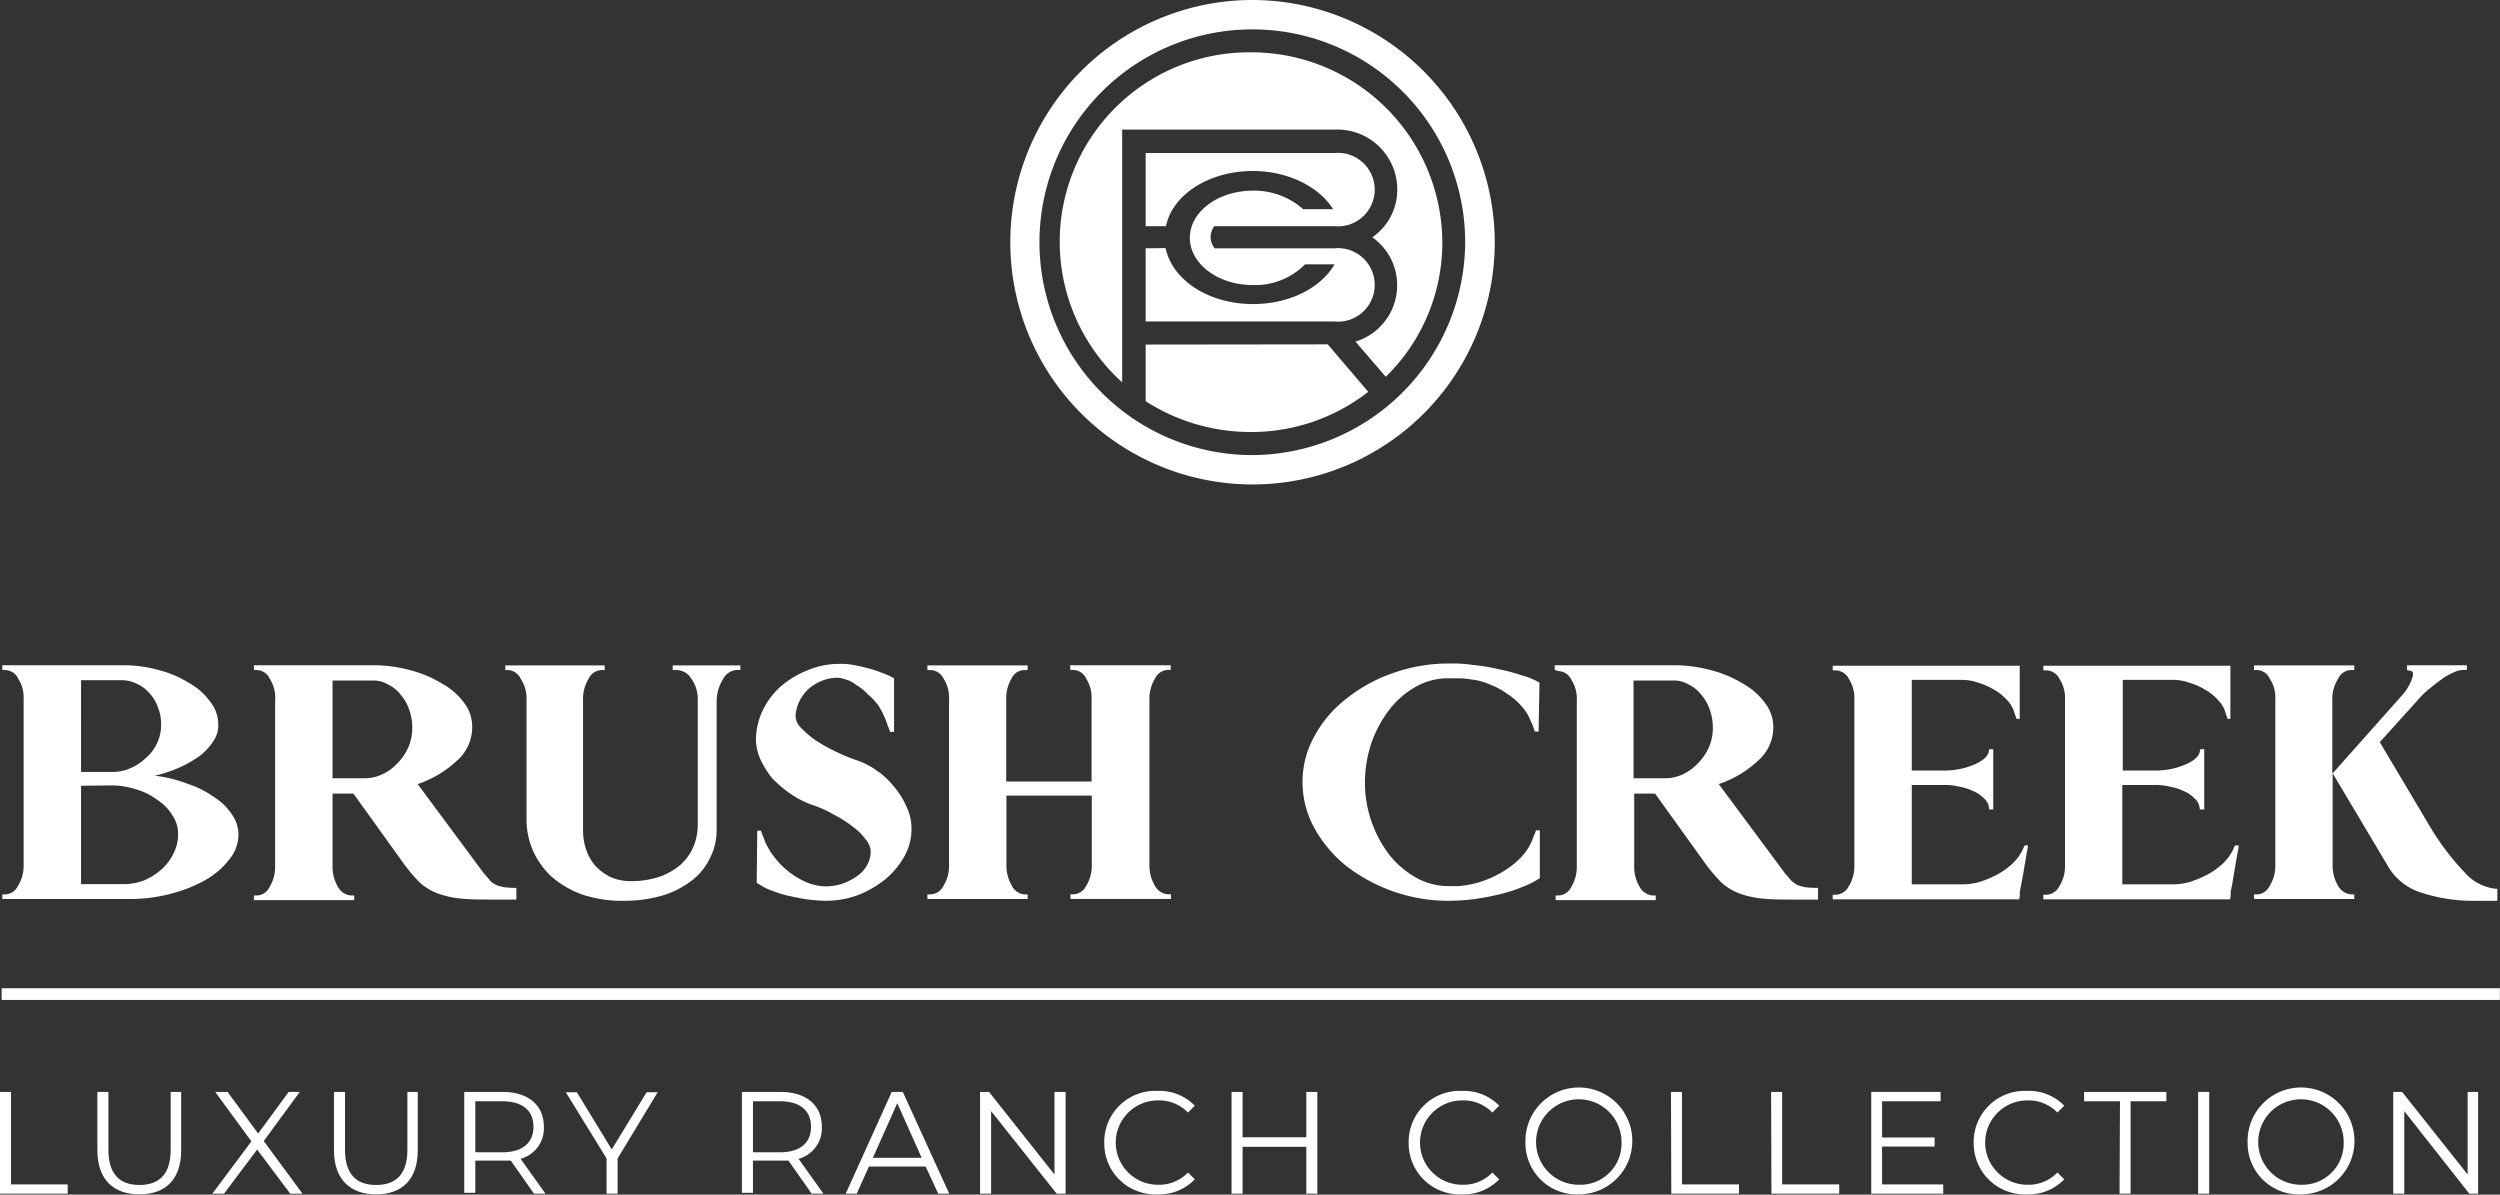 <svg id="Layer_1" data-name="Layer 1" xmlns="http://www.w3.org/2000/svg" viewBox="0 0 226.44 108.2"><rect x="0" y="0" width="226.44" height="108.2" fill="#333333" stroke="none"/><defs><style>.cls-1{fill:#fff;}</style></defs><title>BCR Collection Logo</title><path class="cls-1" d="M115.73,28.05c-4,0-7.29-2.13-7.93-5.07L106,23v6.63H123.1a3.33,3.33,0,1,0,0-6.63H112.25a1.65,1.65,0,0,1-.37-1,1.76,1.76,0,0,1,.33-1l10.89,0a3.33,3.33,0,1,0,0-6.63H106V21h1.84c.59-2.89,3.92-5,7.87-5,3.09,0,5.94,1.35,7.27,3.46h-2.71a6.69,6.69,0,0,0-4.56-1.68c-3.15,0-5.71,1.91-5.71,4.27s2.56,4.28,5.71,4.28a6.37,6.37,0,0,0,4.73-1.88h2.67C121.86,26.61,119,28.05,115.73,28.05Z" transform="translate(-2.23 -0.51)"/><path class="cls-1" d="M106,31.72v5.13a17.58,17.58,0,0,0,9.5,2.79A17.22,17.22,0,0,0,126.16,36l-3.67-4.3Z" transform="translate(-2.23 -0.51)"/><path class="cls-1" d="M115.52,5.25a17.16,17.16,0,0,0-11.65,29.89V12.25H123.1a5.43,5.43,0,0,1,5.69,5.39A5.21,5.21,0,0,1,126.53,22,5.33,5.33,0,0,1,125,31.45l2.75,3.19a17,17,0,0,0,5.12-12.19A17.29,17.29,0,0,0,115.52,5.25Z" transform="translate(-2.23 -0.51)"/><path class="cls-1" d="M115.52.51a21.94,21.94,0,1,0,22.1,21.94A22,22,0,0,0,115.52.51Zm0,41.22a19.28,19.28,0,1,1,19.42-19.28A19.37,19.37,0,0,1,115.52,41.73Z" transform="translate(-2.23 -0.51)"/><rect class="cls-1" x="0.15" y="89.51" width="226.28" height="1.06"/><path class="cls-1" d="M2.23,99.41h1v8.38H8.36v.84H2.23Z" transform="translate(-2.23 -0.51)"/><path class="cls-1" d="M11.05,104.69V99.41h1v5.24c0,2.19,1,3.19,2.81,3.19s2.83-1,2.83-3.19V99.41h.95v5.28c0,2.65-1.42,4-3.78,4S11.05,107.34,11.05,104.69Z" transform="translate(-2.23 -0.51)"/><path class="cls-1" d="M28.52,108.63l-3-4-3,4H21.46L25,103.89l-3.28-4.48h1.12l2.77,3.77,2.77-3.77h1l-3.26,4.45,3.51,4.77Z" transform="translate(-2.23 -0.51)"/><path class="cls-1" d="M32.48,104.69V99.41h1v5.24c0,2.19,1,3.19,2.82,3.19s2.83-1,2.83-3.19V99.41h.94v5.28c0,2.65-1.42,4-3.77,4S32.48,107.34,32.48,104.69Z" transform="translate(-2.23 -0.51)"/><path class="cls-1" d="M50.6,108.63l-2.11-3c-.23,0-.47,0-.73,0H45.28v2.92h-1V99.41h3.45c2.34,0,3.76,1.19,3.76,3.16a2.85,2.85,0,0,1-2.11,2.9l2.26,3.16Zm-.05-6.06c0-1.47-1-2.31-2.82-2.31H45.28v4.62h2.45C49.57,104.88,50.55,104,50.55,102.57Z" transform="translate(-2.23 -0.51)"/><path class="cls-1" d="M58.17,105.44v3.19h-1v-3.19l-3.69-6h1l3.16,5.18,3.16-5.18h1Z" transform="translate(-2.23 -0.51)"/><path class="cls-1" d="M75.75,108.63l-2.11-3c-.24,0-.47,0-.74,0H70.43v2.92h-1V99.41H72.9c2.35,0,3.77,1.19,3.77,3.16a2.86,2.86,0,0,1-2.11,2.9l2.25,3.16Zm-.06-6.06c0-1.47-1-2.31-2.81-2.31H70.43v4.62h2.45C74.72,104.88,75.69,104,75.69,102.57Z" transform="translate(-2.23 -0.51)"/><path class="cls-1" d="M86.07,106.17H80.93l-1.1,2.46h-1L83,99.41h1l4.21,9.22h-1Zm-.36-.79-2.21-4.95-2.21,4.95Z" transform="translate(-2.23 -0.51)"/><path class="cls-1" d="M98.75,99.41v9.22h-.81L92,101.15v7.48H91V99.41h.81l5.93,7.48V99.41Z" transform="translate(-2.23 -0.51)"/><path class="cls-1" d="M102.25,104a4.62,4.62,0,0,1,4.83-4.68,4.45,4.45,0,0,1,3.37,1.34l-.62.62a3.63,3.63,0,0,0-2.72-1.1,3.82,3.82,0,1,0,0,7.64,3.6,3.6,0,0,0,2.72-1.11l.62.62a4.47,4.47,0,0,1-3.38,1.36A4.62,4.62,0,0,1,102.25,104Z" transform="translate(-2.23 -0.51)"/><path class="cls-1" d="M121.55,99.41v9.22h-1v-4.25h-5.77v4.25h-1V99.41h1v4.11h5.77V99.41Z" transform="translate(-2.23 -0.51)"/><path class="cls-1" d="M129.82,104a4.62,4.62,0,0,1,4.83-4.68,4.45,4.45,0,0,1,3.37,1.34l-.62.62a3.63,3.63,0,0,0-2.73-1.1,3.82,3.82,0,1,0,0,7.64,3.61,3.61,0,0,0,2.73-1.11l.62.62a4.48,4.48,0,0,1-3.39,1.36A4.62,4.62,0,0,1,129.82,104Z" transform="translate(-2.23 -0.51)"/><path class="cls-1" d="M140.4,104a4.84,4.84,0,1,1,4.85,4.69A4.64,4.64,0,0,1,140.4,104Zm8.7,0a3.87,3.87,0,1,0-3.85,3.82A3.73,3.73,0,0,0,149.1,104Z" transform="translate(-2.23 -0.51)"/><path class="cls-1" d="M153.58,99.41h1v8.38h5.16v.84h-6.13Z" transform="translate(-2.23 -0.51)"/><path class="cls-1" d="M162.65,99.41h1v8.38h5.17v.84h-6.14Z" transform="translate(-2.23 -0.51)"/><path class="cls-1" d="M178.24,107.79v.84h-6.52V99.41H178v.85H172.7v3.28h4.76v.82H172.7v3.43Z" transform="translate(-2.23 -0.51)"/><path class="cls-1" d="M181,104a4.62,4.62,0,0,1,4.83-4.68,4.45,4.45,0,0,1,3.37,1.34l-.62.62a3.63,3.63,0,0,0-2.72-1.1,3.82,3.82,0,1,0,0,7.64,3.6,3.6,0,0,0,2.72-1.11l.62.62a4.47,4.47,0,0,1-3.38,1.36A4.62,4.62,0,0,1,181,104Z" transform="translate(-2.23 -0.51)"/><path class="cls-1" d="M194.25,100.26H191v-.85h7.45v.85h-3.24v8.37h-1Z" transform="translate(-2.23 -0.51)"/><path class="cls-1" d="M201.33,99.41h1v9.22h-1Z" transform="translate(-2.23 -0.51)"/><path class="cls-1" d="M205.81,104a4.84,4.84,0,1,1,4.84,4.69A4.63,4.63,0,0,1,205.81,104Zm8.7,0a3.87,3.87,0,1,0-3.86,3.82A3.74,3.74,0,0,0,214.51,104Z" transform="translate(-2.23 -0.51)"/><path class="cls-1" d="M226.69,99.41v9.22h-.8L220,101.15v7.48h-1V99.41h.8l5.94,7.48V99.41Z" transform="translate(-2.23 -0.51)"/><path class="cls-1" d="M2.44,61.19v-.42H13.16a11.66,11.66,0,0,1,3.4.42,9.73,9.73,0,0,1,2.79,1.18,5.85,5.85,0,0,1,1.92,1.7A3.3,3.3,0,0,1,22,66.13a2.52,2.52,0,0,1-.42,1.47,5.7,5.7,0,0,1-1.18,1.32A10.53,10.53,0,0,1,18.55,70a12.28,12.28,0,0,1-2.31.77,12,12,0,0,1,3,.74,8.78,8.78,0,0,1,2.41,1.22,5.22,5.22,0,0,1,1.6,1.57,3.18,3.18,0,0,1,.58,1.83A3.54,3.54,0,0,1,23,78.35a7.21,7.21,0,0,1-2.15,1.86,12.93,12.93,0,0,1-3.14,1.25,14.47,14.47,0,0,1-3.79.48H2.44v-.42h.29a1.32,1.32,0,0,0,1.12-.76,3.39,3.39,0,0,0,.52-1.9v-15A3.17,3.17,0,0,0,3.89,62a1.34,1.34,0,0,0-1.16-.8Zm7.13,9.24h2.88a4,4,0,0,0,1.64-.36,4.65,4.65,0,0,0,1.38-.93,3.79,3.79,0,0,0,1-1.35,3.73,3.73,0,0,0,.35-1.66,4,4,0,0,0-.28-1.54,3.61,3.61,0,0,0-.77-1.29,3.14,3.14,0,0,0-1.16-.86,3,3,0,0,0-1.41-.32H9.57Zm0,1.25v8.91h3.85a5.12,5.12,0,0,0,1.89-.35,5.84,5.84,0,0,0,1.57-1,4.67,4.67,0,0,0,1.06-1.41,3.83,3.83,0,0,0,.42-1.73,2.92,2.92,0,0,0-.49-1.7A4.22,4.22,0,0,0,16.53,73a5.79,5.79,0,0,0-2-1,7.13,7.13,0,0,0-2.37-.35Z" transform="translate(-2.23 -0.51)"/><path class="cls-1" d="M25.23,61.19v-.42H35.94a12.28,12.28,0,0,1,3.47.45,10.46,10.46,0,0,1,2.88,1.22,6.12,6.12,0,0,1,2,1.76A3.55,3.55,0,0,1,45,66.38a4,4,0,0,1-1.35,3,9.79,9.79,0,0,1-3.59,2.15l6,8.09c.23.25.42.48.58.67s.36.26.55.39a4.77,4.77,0,0,0,.7.19,9.27,9.27,0,0,0,1,.06H49v1.06H47.23c-1.28,0-2.37,0-3.24-.09a8.43,8.43,0,0,1-2.18-.49,5.16,5.16,0,0,1-1.6-1,15.61,15.61,0,0,1-1.48-1.77l-4.49-6.25H32.35v6.57a3.55,3.55,0,0,0,.48,1.86,1.48,1.48,0,0,0,1.19.8h.29v.42H25.23v-.42h.29a1.32,1.32,0,0,0,1.12-.76,3.47,3.47,0,0,0,.51-1.9v-15A3.17,3.17,0,0,0,26.67,62a1.33,1.33,0,0,0-1.15-.8ZM35.2,71a3.67,3.67,0,0,0,1.64-.35,4.26,4.26,0,0,0,1.38-1,4.78,4.78,0,0,0,1-1.47,4.21,4.21,0,0,0,.35-1.77,4.65,4.65,0,0,0-.28-1.63,4.07,4.07,0,0,0-.77-1.35,3.15,3.15,0,0,0-1.16-.93,2.52,2.52,0,0,0-1.38-.35H32.35V71H35.2Z" transform="translate(-2.23 -0.51)"/><path class="cls-1" d="M69.29,60.77v.42H69a1.52,1.52,0,0,0-1.28.83,3.85,3.85,0,0,0-.58,2V75.69a5.42,5.42,0,0,1-.55,2.43A5.65,5.65,0,0,1,65,80.18a8.28,8.28,0,0,1-2.66,1.41,12.27,12.27,0,0,1-3.63.51,11.29,11.29,0,0,1-3.78-.58,8.71,8.71,0,0,1-2.73-1.6,7,7,0,0,1-2.28-5.2V63.85A3.17,3.17,0,0,0,49.4,62a1.34,1.34,0,0,0-1.15-.8H48v-.42H57v.42h-.29a1.35,1.35,0,0,0-1.16.77,3.52,3.52,0,0,0-.51,1.89v11.9a5.46,5.46,0,0,0,.29,1.73,4.61,4.61,0,0,0,.83,1.45,4.83,4.83,0,0,0,1.35,1,4.5,4.5,0,0,0,1.89.38,8.06,8.06,0,0,0,2.6-.41,6,6,0,0,0,1.89-1.09,4.83,4.83,0,0,0,1.16-1.64,5.3,5.3,0,0,0,.38-2l0-11.26A3.17,3.17,0,0,0,64.86,62a1.6,1.6,0,0,0-1.34-.8h-.36v-.42h6.13Z" transform="translate(-2.23 -0.51)"/><path class="cls-1" d="M70.82,75.75h.32a3.61,3.61,0,0,1,.17.45,2.61,2.61,0,0,1,.19.48,7.07,7.07,0,0,0,.9,1.51,7.47,7.47,0,0,0,2.82,2.21,5.11,5.11,0,0,0,1.6.39v0h.23a4.73,4.73,0,0,0,1.54-.26,5.7,5.7,0,0,0,1.28-.67,2.84,2.84,0,0,0,.9-1,2.38,2.38,0,0,0,.32-1.18,1.6,1.6,0,0,0-.42-1.09,5.1,5.1,0,0,0-1.18-1.19,10.12,10.12,0,0,0-1.77-1.12,9.93,9.93,0,0,0-2.12-.93,9.45,9.45,0,0,1-1.86-1A11.42,11.42,0,0,1,72.17,71a8.55,8.55,0,0,1-1.06-1.7,4.68,4.68,0,0,1-.41-1.76,6.19,6.19,0,0,1,.61-2.67,6.85,6.85,0,0,1,1.63-2.18,8.49,8.49,0,0,1,2.44-1.47,7.42,7.42,0,0,1,2.92-.58,5.22,5.22,0,0,1,1.15.09,12.48,12.48,0,0,1,1.32.29,9.11,9.11,0,0,1,1.31.42,6.33,6.33,0,0,1,1.13.51l-.42.81.42-.81v4.85h-.36a5.51,5.51,0,0,0-.22-.58,7.79,7.79,0,0,0-.83-1.8,5.8,5.8,0,0,0-.94-1,4.4,4.4,0,0,0-1.08-.87A2.76,2.76,0,0,0,78.65,62a1.65,1.65,0,0,0-.58-.1,3.78,3.78,0,0,0-1.44.29,4.28,4.28,0,0,0-1.22.77,4.05,4.05,0,0,0-.8,1.12,3.27,3.27,0,0,0-.32,1.35,1.61,1.61,0,0,0,.42.93,10.83,10.83,0,0,0,1.18,1.06c.52.35,1.06.67,1.7,1a18.26,18.26,0,0,0,2.06.89,7.11,7.11,0,0,1,2,1,7.21,7.21,0,0,1,1.6,1.51,7,7,0,0,1,1.12,1.83,4.43,4.43,0,0,1,.42,1.86,5,5,0,0,1-.61,2.5,7.48,7.48,0,0,1-1.7,2.09A9.47,9.47,0,0,1,80,81.56a8.38,8.38,0,0,1-3,.54,16.14,16.14,0,0,1-1.7-.13c-.61-.09-1.19-.22-1.77-.35s-1.06-.32-1.57-.51-.87-.45-1.19-.64l.52-.74-.52.74Z" transform="translate(-2.23 -0.51)"/><path class="cls-1" d="M108.27,60.77v.42H108a1.34,1.34,0,0,0-1.15.77,3.52,3.52,0,0,0-.51,1.89v15a3.55,3.55,0,0,0,.48,1.86,1.48,1.48,0,0,0,1.18.8h.29v.42H99.19v-.42h.29a1.34,1.34,0,0,0,1.13-.76,3.47,3.47,0,0,0,.51-1.9V72.57H93.39v6.29a3.55,3.55,0,0,0,.48,1.86,1.39,1.39,0,0,0,1.15.8h.29v.42H86.23v-.42h.29a1.37,1.37,0,0,0,1.16-.76,3.47,3.47,0,0,0,.51-1.9v-15A3.17,3.17,0,0,0,87.71,62a1.38,1.38,0,0,0-1.19-.8h-.29v-.42h9.08v.42H95a1.29,1.29,0,0,0-1.15.77,3.51,3.51,0,0,0-.48,1.89v7.44h7.73V63.85a3.17,3.17,0,0,0-.48-1.86,1.34,1.34,0,0,0-1.16-.8h-.29v-.42h9.08Z" transform="translate(-2.23 -0.51)"/><path class="cls-1" d="M141.59,66.77h-.35a3,3,0,0,0-.16-.48,1.78,1.78,0,0,0-.2-.45,3.77,3.77,0,0,0-.8-1.32,5.56,5.56,0,0,0-1.31-1.15,6.92,6.92,0,0,0-1.61-.87,5.64,5.64,0,0,0-1.7-.45v0a6.24,6.24,0,0,0-1.06-.1c-.32,0-.67,0-1,0a5.81,5.81,0,0,0-2.89.74,7.86,7.86,0,0,0-2.4,2.05,10.79,10.79,0,0,0-1.64,3,11.33,11.33,0,0,0-.61,3.66A10.8,10.8,0,0,0,128.12,78a8.35,8.35,0,0,0,2.37,2,6,6,0,0,0,2.92.77h.42l.48,0a8.31,8.31,0,0,0,2.11-.42,9.58,9.58,0,0,0,2-.93A7.69,7.69,0,0,0,140,78.16a5.26,5.26,0,0,0,1-1.51c.06-.13.09-.26.16-.45a2.61,2.61,0,0,0,.19-.48h.35v4.33a8,8,0,0,1-1.51.77,13.33,13.33,0,0,1-2.05.67,23.65,23.65,0,0,1-2.34.45,18.7,18.7,0,0,1-2.31.16,15.14,15.14,0,0,1-9.34-3.17,11.58,11.58,0,0,1-2.88-3.44,8.55,8.55,0,0,1-1.06-4.13,8.39,8.39,0,0,1,1.06-4.14,10.63,10.63,0,0,1,2.88-3.4,13.94,13.94,0,0,1,4.24-2.34,14.85,14.85,0,0,1,5.1-.87,12.67,12.67,0,0,1,2.18.13,17.21,17.21,0,0,1,2.28.38,15.29,15.29,0,0,1,2.08.55,6.39,6.39,0,0,1,1.64.67Z" transform="translate(-2.23 -0.51)"/><path class="cls-1" d="M143.05,61.19v-.42h10.71a12.28,12.28,0,0,1,3.47.45,10.46,10.46,0,0,1,2.88,1.22,6.12,6.12,0,0,1,2,1.76,3.55,3.55,0,0,1,.74,2.18,4,4,0,0,1-1.35,3,9.79,9.79,0,0,1-3.59,2.15l6,8.09c.23.25.42.48.58.67a5,5,0,0,0,.55.39,4.77,4.77,0,0,0,.7.19,9.27,9.27,0,0,0,1,.06h.16v1.06h-1.77c-1.28,0-2.37,0-3.24-.09a8.43,8.43,0,0,1-2.18-.49,5.16,5.16,0,0,1-1.6-1,15.61,15.61,0,0,1-1.48-1.77l-4.49-6.25h-1.89v6.57a3.55,3.55,0,0,0,.48,1.86,1.48,1.48,0,0,0,1.19.8h.28v.42h-9.07v-.42h.29a1.33,1.33,0,0,0,1.12-.76,3.47,3.47,0,0,0,.51-1.9v-15a3.17,3.17,0,0,0-.48-1.86,1.34,1.34,0,0,0-1.15-.8ZM153,71a3.67,3.67,0,0,0,1.64-.35,4.49,4.49,0,0,0,1.38-1,4.78,4.78,0,0,0,1-1.47,4.21,4.21,0,0,0,.35-1.77,4.65,4.65,0,0,0-.28-1.63,4.07,4.07,0,0,0-.77-1.35,3.23,3.23,0,0,0-1.16-.93,2.52,2.52,0,0,0-1.38-.35h-3.59V71H153Z" transform="translate(-2.23 -0.51)"/><path class="cls-1" d="M182.77,73.83h-.36l-.06-.36a1.41,1.41,0,0,0-.48-.7,2.78,2.78,0,0,0-.93-.61,4.48,4.48,0,0,0-1.22-.39,5.09,5.09,0,0,0-1.41-.16h-2.92v9H180a5.54,5.54,0,0,0,1.58-.23,9.75,9.75,0,0,0,1.57-.67,6.94,6.94,0,0,0,1.31-.93,4.52,4.52,0,0,0,.9-1.15l.26-.55h.29c0,.26-.1.58-.16,1s-.13.74-.19,1.13-.13.73-.2,1.12-.13.67-.19,1a1.44,1.44,0,0,1,0,.32.76.76,0,0,1-.07.32H168.23v-.42h.29a1.37,1.37,0,0,0,1.16-.76,3.47,3.47,0,0,0,.51-1.9v-15a3.17,3.17,0,0,0-.48-1.86,1.38,1.38,0,0,0-1.19-.8h-.29v-.42h16.94v4.81h-.29l-.19-.54a2.69,2.69,0,0,0-.67-1.16,4.24,4.24,0,0,0-1.16-.93,5.81,5.81,0,0,0-1.44-.64,4.37,4.37,0,0,0-1.54-.26h-4.49V70.3h3.14a6.83,6.83,0,0,0,2.47-.52c.77-.32,1.22-.7,1.35-1.12l.06-.29h.36v5.46Z" transform="translate(-2.23 -0.51)"/><path class="cls-1" d="M201.84,73.83h-.35l-.07-.36a1.35,1.35,0,0,0-.48-.7,2.6,2.6,0,0,0-.93-.61,4.27,4.27,0,0,0-1.22-.39,5,5,0,0,0-1.41-.16h-2.92v9h4.59a5.48,5.48,0,0,0,1.57-.23,9.87,9.87,0,0,0,1.58-.67,6.94,6.94,0,0,0,1.31-.93,4.52,4.52,0,0,0,.9-1.15l.25-.55H205c0,.26-.09.58-.16,1s-.13.74-.19,1.13-.13.73-.19,1.12-.13.67-.19,1a1.09,1.09,0,0,1,0,.32,1,1,0,0,1-.06.32H187.31v-.42h.29a1.36,1.36,0,0,0,1.15-.76,3.39,3.39,0,0,0,.52-1.9v-15a3.17,3.17,0,0,0-.48-1.86,1.39,1.39,0,0,0-1.19-.8h-.29v-.42h16.94v4.81H204l-.19-.54a2.62,2.62,0,0,0-.68-1.16,4.2,4.2,0,0,0-1.15-.93,5.81,5.81,0,0,0-1.44-.64,4.41,4.41,0,0,0-1.54-.26h-4.5V70.3h3.15a6.83,6.83,0,0,0,2.47-.52c.77-.32,1.22-.7,1.34-1.12l.07-.29h.35v5.46Z" transform="translate(-2.23 -0.51)"/><path class="cls-1" d="M220.25,61.19v-.42h5.42v.42h-.29a2,2,0,0,0-.83.19,5.7,5.7,0,0,0-1.06.58c-.35.25-.74.54-1.12.86a7.37,7.37,0,0,0-1.06,1l-3.53,3.91,4.43,7.45a23.08,23.08,0,0,0,3.24,4.33,4.39,4.39,0,0,0,2.82,1.5h.16V82.1h-1.8a15.35,15.35,0,0,1-5.1-.74,5.36,5.36,0,0,1-2.88-2.18l-5.14-8.63v8.31a3.55,3.55,0,0,0,.48,1.86,1.5,1.5,0,0,0,1.19.8h.29v.42h-9.08v-.42h.29a1.32,1.32,0,0,0,1.12-.76,3.39,3.39,0,0,0,.52-1.9v-15a3.1,3.1,0,0,0-.49-1.86,1.33,1.33,0,0,0-1.15-.8h-.29v-.42h9.08v.42h-.29A1.33,1.33,0,0,0,214,62a3.44,3.44,0,0,0-.52,1.89v6.7l6.23-7a4.52,4.52,0,0,0,1-1.64c.17-.48.07-.7-.28-.7Z" transform="translate(-2.23 -0.51)"/></svg>